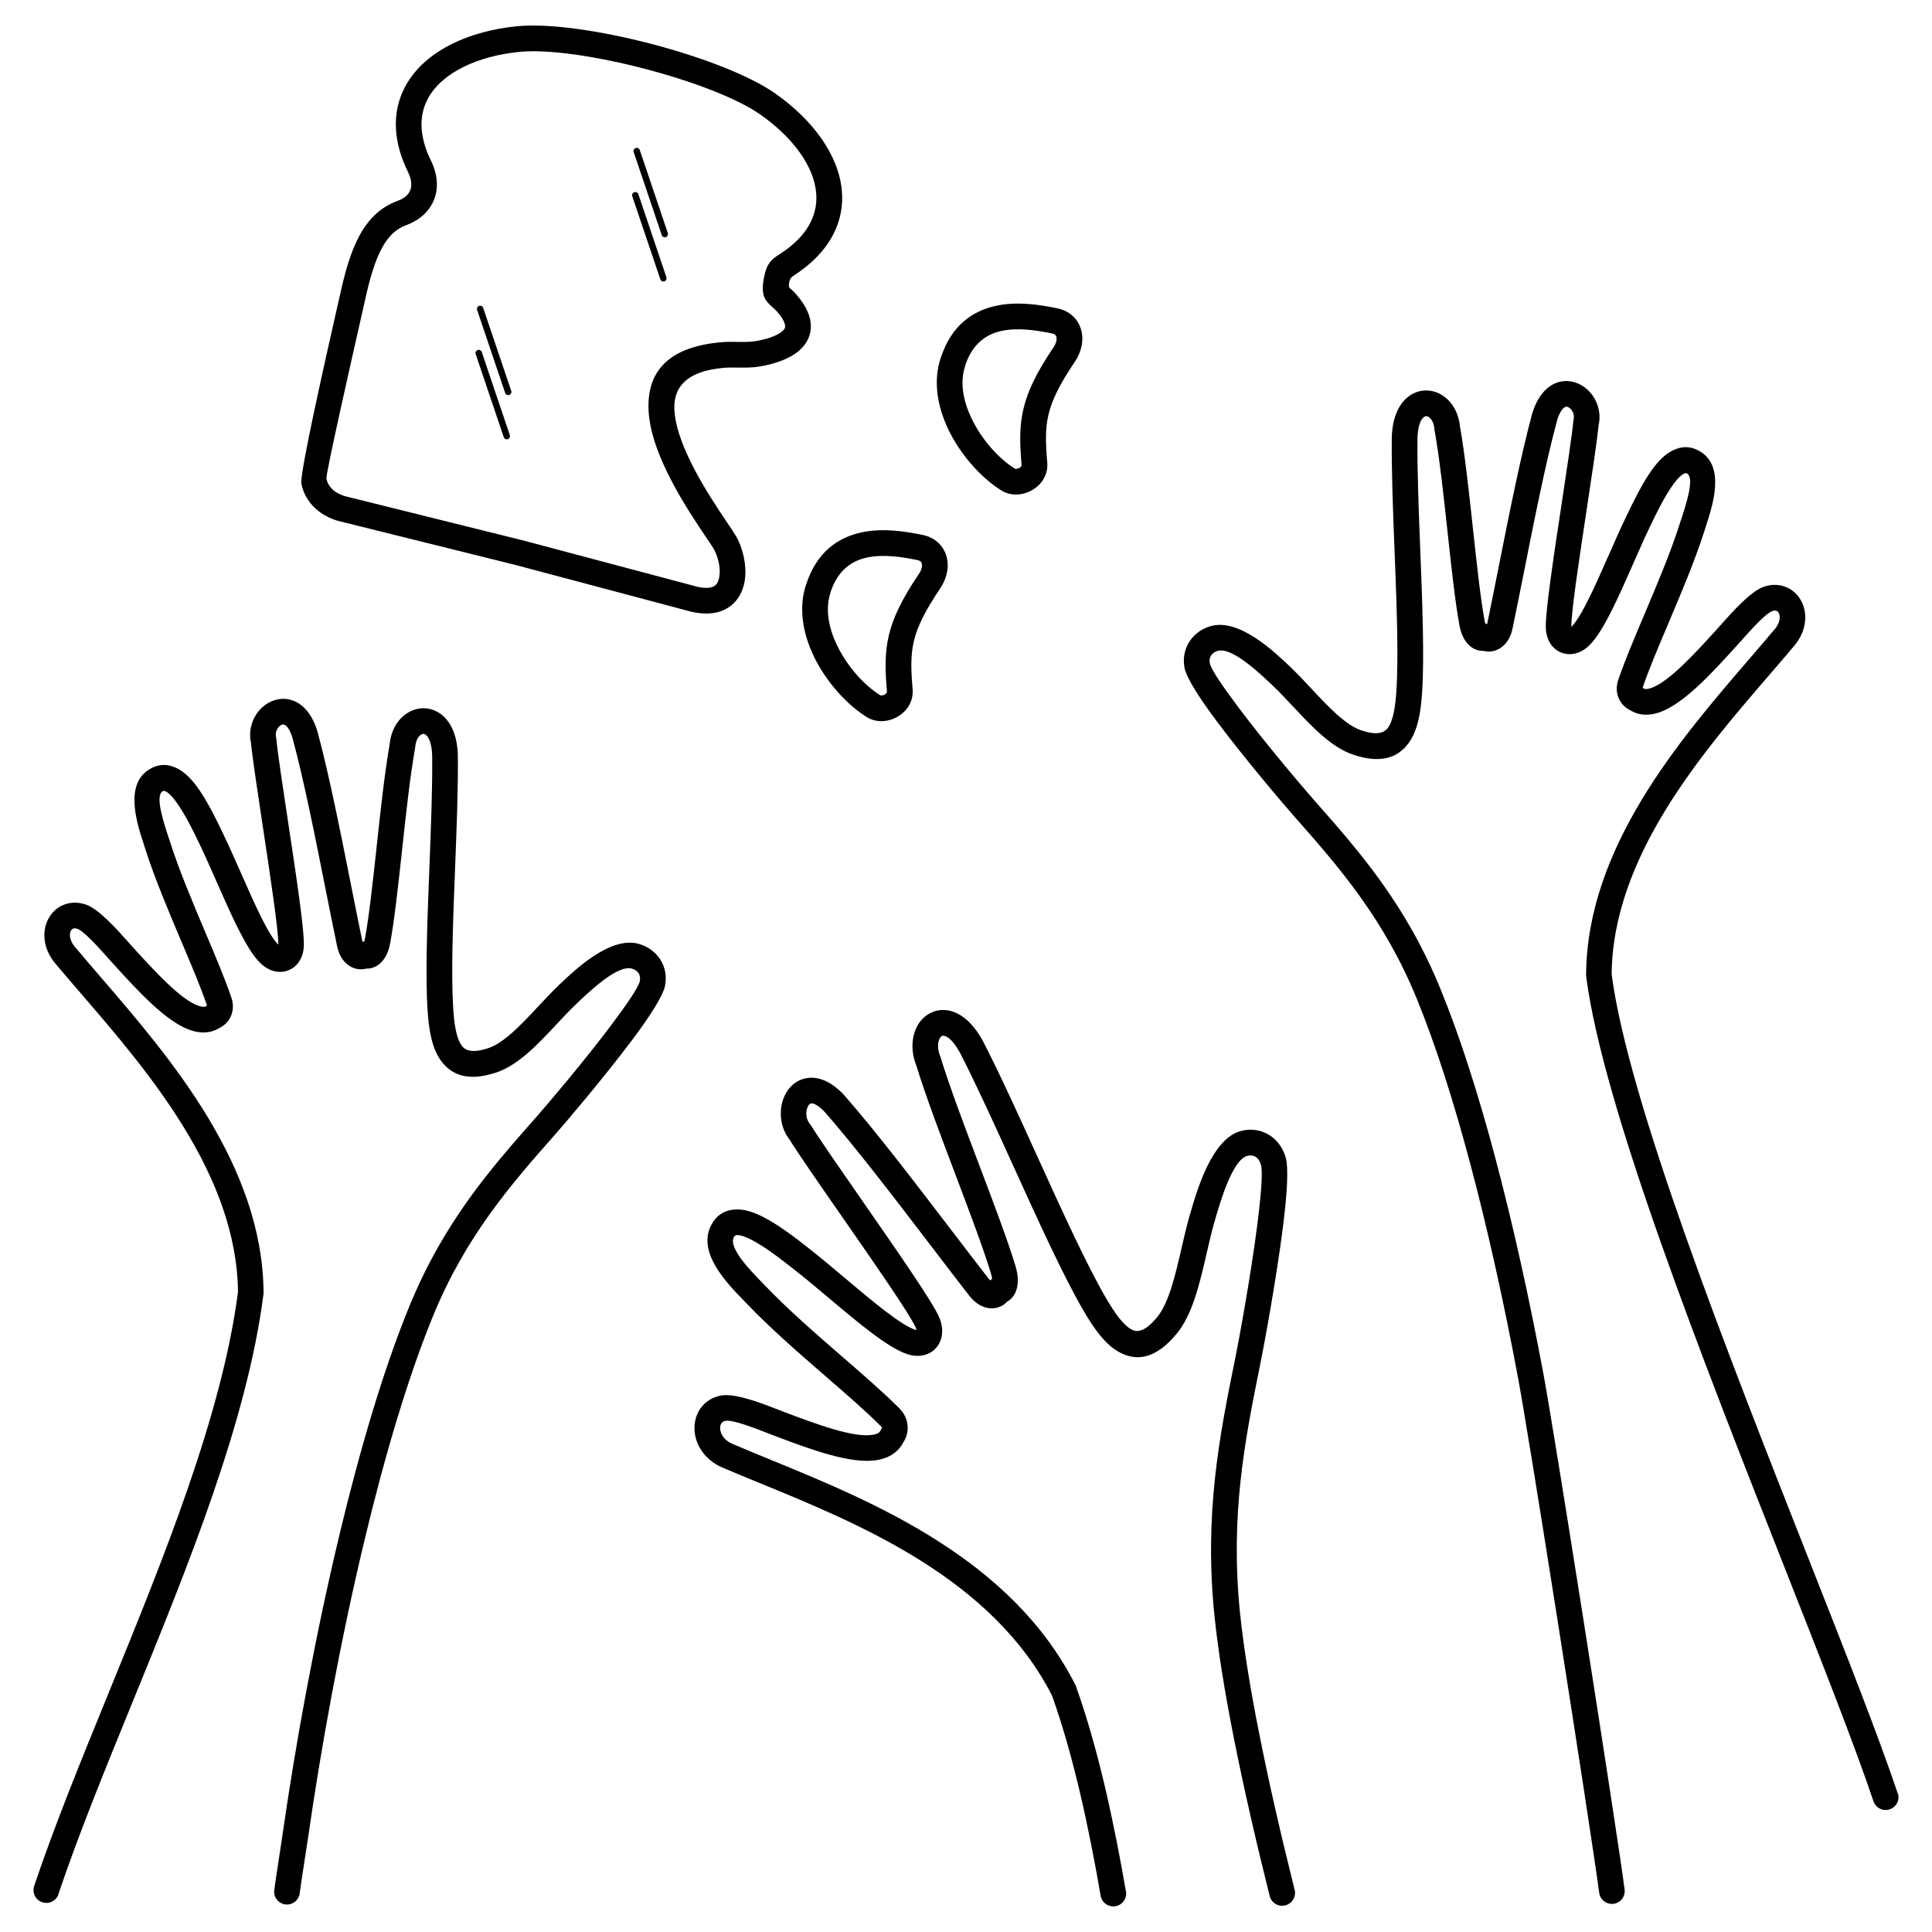 <svg height='100px' width='100px'  fill="#000000" xmlns="http://www.w3.org/2000/svg" xmlns:xlink="http://www.w3.org/1999/xlink" xml:space="preserve" version="1.1" style="shape-rendering:geometricPrecision;text-rendering:geometricPrecision;image-rendering:optimizeQuality;" viewBox="0 0 60000 60000" x="0px" y="0px" fill-rule="evenodd" clip-rule="evenodd"><defs><style type="text/css">
   
    .fil0 {fill:#000000;fill-rule:nonzero}
   
  </style></defs><g><path class="fil0" d="M1818 58824c-70,209 -296,321 -505,252 -209,-70 -321,-296 -252,-505 635,-1887 1463,-3915 2317,-6007 1705,-4178 3514,-8611 4013,-12437 -35,-3651 -2805,-6867 -4858,-9251 -280,-325 -548,-636 -761,-890 -280,-305 -396,-644 -394,-949 1,-199 53,-384 144,-539 97,-165 237,-297 407,-377 217,-102 476,-122 748,-25 403,144 968,780 1306,1160 57,64 108,121 130,146l21 23c672,738 1472,1617 2031,1812 63,22 119,33 165,31 27,-1 51,-8 72,-22l27 -18c-189,-557 -480,-1243 -789,-1973 -404,-954 -840,-1982 -1134,-2909 -30,-94 -35,-111 -41,-129 -211,-646 -596,-1822 144,-2306 315,-206 621,-190 908,-41 221,115 417,314 585,540 158,212 310,467 451,729 128,238 256,502 370,740 201,419 379,824 556,1224 427,969 844,1914 1162,2234 15,-404 -246,-2125 -484,-3701 -159,-1051 -309,-2037 -364,-2576 -91,-416 69,-828 339,-1082 114,-107 250,-189 397,-234 159,-49 327,-57 496,-11 328,89 640,375 823,950l6 16c358,1317 712,3101 1040,4750 131,659 258,1297 360,1787 1,7 3,14 5,20l36 -21 18 6c8,-26 15,-55 21,-87 128,-696 243,-1756 362,-2849 124,-1148 253,-2333 406,-3197 47,-475 292,-823 597,-993 152,-84 318,-126 485,-119 172,7 341,62 493,170 298,213 528,637 542,1307l0 5c10,1022 -38,2264 -87,3507 -64,1632 -128,3264 -56,4349 31,472 92,906 266,1142 126,171 371,227 826,74 492,-166 1024,-735 1541,-1288 224,-239 445,-476 651,-672l11 -11c507,-482 1594,-1515 2471,-1265 272,78 511,246 663,483 140,219 205,491 153,797 -55,322 -477,970 -1016,1690 -864,1154 -2053,2553 -2407,2954 -682,772 -1375,1560 -2032,2477 -647,904 -1251,1924 -1758,3163 -795,1943 -1514,4404 -2129,6971 -760,3172 -1361,6513 -1752,9244 -14,101 -60,393 -107,698 -59,380 -122,785 -150,1008 -28,218 -227,373 -445,345 -218,-28 -373,-227 -345,-445 30,-233 94,-644 153,-1030 35,-228 69,-446 104,-689 392,-2741 998,-6104 1768,-9316 623,-2602 1355,-5102 2167,-7087 538,-1314 1171,-2386 1845,-3328 665,-929 1380,-1742 2085,-2540 348,-394 1518,-1770 2367,-2904 472,-630 835,-1163 866,-1343 16,-96 0,-176 -38,-235 -44,-69 -120,-120 -210,-146 -440,-126 -1301,692 -1702,1074l-11 11c-214,203 -416,419 -620,637 -586,627 -1188,1271 -1870,1501 -859,290 -1387,98 -1723,-358 -288,-391 -379,-963 -419,-1564 -74,-1115 -9,-2773 56,-4430 48,-1237 97,-2473 87,-3465 -8,-382 -96,-593 -208,-673 -21,-15 -41,-23 -58,-23 -22,-1 -46,6 -70,19 -95,53 -173,186 -190,385l-2 21 -3 16c-154,863 -281,2027 -403,3155 -120,1104 -236,2173 -371,2908 -16,87 -37,166 -63,237 -60,167 -149,299 -253,390 -126,110 -270,164 -423,158 -13,4 -26,7 -39,9 -150,31 -302,9 -442,-66 -118,-64 -225,-166 -305,-304 -53,-91 -95,-200 -121,-325 -129,-620 -244,-1199 -363,-1796 -324,-1631 -675,-3395 -1028,-4694l1 0c-85,-262 -181,-380 -267,-403 -17,-5 -35,-4 -52,2 -28,9 -57,27 -85,53 -84,79 -134,207 -104,335l4 18 4 37c46,465 200,1483 364,2569 248,1636 519,3424 490,3886 -15,247 -106,444 -242,579 -72,71 -156,125 -249,159 -93,34 -190,49 -289,43l-2 0c-196,-12 -401,-105 -581,-285 -425,-427 -871,-1438 -1328,-2474 -188,-427 -378,-858 -543,-1202 -103,-214 -219,-455 -354,-706 -123,-228 -254,-448 -388,-629 -104,-140 -213,-257 -313,-309 -35,-18 -70,-21 -102,0 -228,149 34,950 178,1390 25,77 40,122 45,136 291,917 714,1915 1105,2840 319,754 619,1461 815,2043 69,206 55,395 -9,553 -72,178 -209,312 -364,386 -139,86 -289,130 -448,138 -152,7 -307,-20 -465,-75 -752,-262 -1626,-1222 -2359,-2028l-21 -23c-53,-58 -92,-103 -137,-152 -287,-323 -767,-862 -978,-938 -60,-21 -107,-22 -139,-7 -24,11 -45,32 -61,58 -22,37 -34,85 -34,139 -1,121 56,267 192,413l14 16c259,309 501,591 755,885 2140,2484 5028,5837 5052,9794l0 26 -3 26c-508,3945 -2340,8433 -4066,12663 -854,2093 -1682,4122 -2301,5960zm12999 -49199c-17,-52 11,-109 63,-126 52,-17 109,11 126,63l871 2578c17,52 -11,109 -63,126 -52,17 -109,-11 -126,-63l-871 -2578zm-44 1372c-17,-52 11,-109 63,-126 52,-17 109,11 126,63l871 2578c17,52 -11,109 -63,126 -52,17 -109,-11 -126,-63l-871 -2578zm4907 -6274c-17,-52 11,-109 63,-126 52,-17 109,11 126,63l871 2578c17,52 -11,109 -63,126 -52,17 -109,-11 -126,-63l-871 -2578zm-44 1372c-17,-52 11,-109 63,-126 52,-17 109,11 126,63l871 2578c17,52 -11,109 -63,126 -52,17 -109,-11 -126,-63l-871 -2578zm6155 12313c-167,507 -58,1077 190,1603 322,684 866,1279 1361,1584 6,4 22,4 45,2 33,-3 65,-13 93,-29 24,-14 44,-31 56,-51 7,-11 11,-27 9,-48 -58,-675 -73,-1189 62,-1750 134,-556 409,-1122 928,-1892 49,-72 79,-141 91,-203 11,-54 10,-101 -4,-139 -8,-23 -24,-43 -46,-58 -23,-16 -51,-27 -85,-34 -444,-90 -1042,-192 -1570,-78 -473,102 -908,398 -1132,1089l-1 3 1 0zm-531 1944c-328,-696 -466,-1472 -228,-2194l1 0c333,-1025 996,-1467 1722,-1624 672,-145 1376,-28 1895,78 145,29 270,82 375,153 169,114 287,273 352,458 60,171 71,362 32,557 -34,167 -104,335 -210,493 -465,690 -707,1177 -816,1630 -108,447 -92,897 -41,1500 17,200 -33,380 -128,532 -84,136 -203,245 -338,323 -131,76 -279,123 -424,135 -182,16 -369,-22 -530,-121 -610,-376 -1276,-1100 -1664,-1922zm4712 -8982c-167,507 -58,1077 190,1603 322,684 866,1279 1361,1584 6,4 22,4 45,2 33,-3 65,-13 93,-29 24,-14 44,-31 56,-51 7,-11 11,-27 9,-48 -58,-675 -73,-1189 62,-1750 134,-556 409,-1122 928,-1892 49,-72 79,-141 91,-203 11,-54 10,-101 -4,-139 -8,-23 -24,-43 -46,-58 -23,-16 -51,-27 -85,-34 -444,-90 -1042,-192 -1570,-78 -473,102 -908,398 -1132,1089l-1 3 1 0zm-531 1944c-328,-696 -466,-1472 -228,-2194l1 0c333,-1025 996,-1467 1722,-1624 672,-145 1376,-28 1895,78 145,29 270,82 375,153 169,114 287,273 352,458 60,171 71,362 32,557 -34,167 -104,335 -210,493 -465,690 -707,1177 -816,1630 -108,447 -92,897 -41,1500 17,200 -33,380 -128,532 -84,136 -203,245 -338,323 -131,76 -279,123 -424,135 -182,16 -369,-22 -530,-121 -610,-376 -1276,-1100 -1664,-1922zm-13252 3454l10 3 5457 1451c231,52 393,43 499,-7 44,-21 79,-51 105,-88 32,-44 55,-102 70,-170 58,-254 -4,-583 -136,-861 -25,-54 -127,-204 -266,-411 -560,-833 -1668,-2479 -1779,-3839 -94,-1146 433,-2070 2284,-2221 147,-12 306,-10 467,-7 191,3 387,6 580,-27 303,-52 636,-148 815,-304 37,-32 64,-65 78,-97 10,-25 13,-56 6,-95 -18,-107 -95,-246 -249,-422 -31,-35 -74,-74 -112,-108 -245,-218 -402,-358 -293,-938 89,-475 250,-580 517,-753 36,-23 74,-48 98,-65 299,-209 526,-433 690,-666 254,-362 351,-751 318,-1143 -34,-412 -208,-833 -491,-1237 -302,-432 -727,-843 -1241,-1204 -736,-517 -2147,-1046 -3609,-1427 -1472,-383 -2975,-611 -3876,-521 -646,64 -1239,222 -1730,464 -441,217 -795,499 -1023,838 -218,324 -323,707 -279,1143 29,287 121,599 286,936 32,64 59,129 83,195 129,354 132,698 18,999 -117,308 -350,561 -690,728 -56,28 -117,53 -180,77 -323,118 -559,354 -749,700 -216,395 -374,925 -519,1576 -38,170 -65,292 -103,459 -310,1367 -1134,5007 -1108,5136 29,139 95,244 174,323 124,122 285,190 406,225l0 0 5469 1359zm5272 2227l-5464 -1453 -5482 -1362 -14 -3c-215,-61 -506,-187 -746,-425 -181,-179 -331,-416 -396,-729 -62,-297 791,-4060 1111,-5473l103 -456c161,-724 341,-1322 597,-1789 283,-516 653,-875 1177,-1066 34,-13 67,-27 99,-42 152,-75 251,-177 296,-294 47,-124 41,-277 -21,-446 -13,-36 -30,-74 -49,-114 -209,-425 -327,-830 -365,-1211 -63,-631 91,-1190 410,-1665 309,-460 769,-833 1332,-1110 576,-283 1263,-468 2005,-542 994,-99 2602,139 4154,543 1546,402 3056,974 3869,1545 586,412 1077,890 1434,1401 363,520 588,1074 634,1628 48,574 -92,1142 -462,1668 -214,305 -507,594 -887,860 -53,37 -88,60 -120,81 -87,57 -140,91 -167,231 -25,136 0,159 40,194 51,46 109,97 181,180 260,297 394,568 437,813 33,194 10,372 -56,533 -64,154 -164,284 -290,394 -311,271 -789,420 -1206,492 -255,44 -494,40 -727,37 -130,-2 -257,-4 -392,7 -1247,102 -1606,666 -1549,1362 94,1154 1124,2684 1644,3458 159,237 276,410 325,514 201,424 291,949 193,1379 -38,166 -104,321 -202,457 -103,144 -239,262 -411,344 -261,124 -598,159 -1023,62l-13 -3zm37478 36690c70,209 -43,435 -252,505 -209,70 -435,-43 -505,-252 -586,-1742 -1611,-4341 -2761,-7259 -2519,-6391 -5639,-14304 -6160,-18350l-3 -26 0 -26c24,-3957 2913,-7310 5052,-9794 254,-294 496,-576 755,-885l14 -16c136,-146 193,-292 192,-413 0,-54 -13,-102 -34,-139 -16,-27 -36,-47 -61,-58 -32,-15 -79,-15 -139,7 -211,76 -691,615 -978,938 -44,50 -84,94 -137,152l-21 23c-733,806 -1607,1765 -2359,2028 -158,55 -314,82 -465,75 -159,-8 -309,-52 -448,-138 -156,-74 -292,-209 -364,-386 -64,-158 -79,-348 -9,-553 197,-582 496,-1289 815,-2043 392,-925 815,-1923 1105,-2840 4,-13 19,-58 45,-136 144,-440 406,-1241 178,-1390 -33,-21 -67,-18 -102,0 -101,52 -209,169 -313,309 -135,181 -266,401 -388,629 -135,251 -252,492 -354,706 -165,344 -355,775 -543,1202 -457,1037 -903,2047 -1328,2474 -180,181 -384,273 -581,285l-2 0c-99,6 -196,-8 -289,-43 -93,-35 -177,-88 -249,-159 -136,-136 -227,-332 -242,-579 -29,-462 242,-2250 490,-3886 164,-1086 319,-2104 364,-2569l4 -37 4 -18c30,-128 -20,-256 -104,-335 -28,-26 -57,-44 -85,-53 -17,-5 -35,-6 -52,-2 -86,23 -182,141 -267,403l1 0c-353,1299 -704,3063 -1028,4694 -119,597 -234,1176 -363,1796 -26,125 -68,233 -121,325 -80,138 -186,240 -305,304 -139,75 -292,98 -442,66 -13,-3 -26,-6 -39,-9 -153,6 -297,-48 -423,-158 -104,-91 -192,-223 -253,-390 -26,-71 -47,-150 -63,-237 -136,-735 -251,-1804 -371,-2908 -122,-1128 -248,-2292 -403,-3155l-3 -16 -2 -21c-17,-199 -95,-332 -190,-385 -24,-13 -48,-20 -70,-19 -17,1 -37,8 -58,23 -112,80 -200,291 -208,673 -10,991 38,2228 87,3465 65,1657 130,3315 56,4430 -40,601 -131,1173 -419,1564 -336,456 -863,648 -1723,358 -681,-230 -1283,-874 -1870,-1501 -204,-218 -406,-434 -620,-637l-11 -11c-402,-382 -1262,-1200 -1702,-1074 -89,26 -165,76 -210,146 -38,59 -54,138 -38,235 31,180 394,713 866,1343 849,1133 2018,2509 2367,2904 704,797 1419,1610 2085,2540 675,942 1308,2014 1845,3328 612,1495 1175,3272 1680,5160 584,2183 1094,4528 1512,6761 180,961 704,4213 1232,7562 591,3748 1184,7610 1296,8487 28,218 -127,418 -345,445 -218,28 -418,-127 -445,-345 -112,-870 -704,-4723 -1293,-8465 -523,-3320 -1046,-6557 -1229,-7537 -413,-2208 -919,-4531 -1499,-6702 -500,-1870 -1053,-3617 -1646,-5066 -507,-1238 -1111,-2259 -1758,-3163 -657,-917 -1349,-1705 -2032,-2477 -354,-401 -1544,-1800 -2407,-2954 -539,-720 -961,-1368 -1016,-1690 -52,-306 13,-578 153,-797 152,-238 391,-406 663,-483 877,-251 1964,783 2471,1265l11 11c206,196 427,432 651,672 518,554 1049,1122 1541,1288 454,153 700,97 826,-74 174,-236 234,-671 266,-1142 72,-1085 8,-2717 -56,-4349 -49,-1243 -97,-2485 -87,-3507l0 -5c14,-670 245,-1095 542,-1307 152,-108 321,-164 493,-170 168,-7 334,35 485,119 305,170 550,518 597,993 154,864 282,2049 406,3197 119,1093 233,2153 362,2849 6,32 13,61 21,87l18 -6 36 21c2,-6 3,-13 5,-20 102,-490 229,-1128 360,-1787 328,-1649 683,-3433 1040,-4750l6 -16c183,-575 495,-861 823,-950 168,-46 337,-38 496,11 147,46 283,127 397,234 270,254 431,666 339,1082 -55,539 -205,1525 -364,2576 -239,1576 -499,3297 -484,3701 318,-320 735,-1264 1162,-2234 177,-400 355,-805 556,-1224 114,-238 242,-501 370,-740 141,-262 293,-516 451,-729 169,-226 364,-425 585,-540 287,-150 593,-166 908,41 740,484 355,1660 144,2306 -6,18 -12,36 -41,129 -294,927 -730,1955 -1134,2909 -310,731 -600,1416 -789,1973l27 18c21,14 45,21 72,22 46,2 102,-9 165,-31 559,-195 1359,-1074 2031,-1812l21 -23c23,-25 74,-82 130,-146 338,-380 903,-1016 1306,-1160 273,-98 531,-78 748,25 171,81 311,212 407,377 91,155 142,340 144,539 2,304 -114,643 -394,949 -213,254 -481,565 -761,890 -2053,2384 -4823,5599 -4858,9250 518,3948 3610,11794 6109,18134 1150,2916 2174,5515 2773,7296zm-23970 3053c37,217 -109,424 -327,461 -217,37 -424,-109 -461,-327 -176,-1023 -385,-2106 -635,-3173 -247,-1052 -535,-2090 -874,-3041 -1860,-3638 -5974,-5326 -9024,-6578 -408,-167 -798,-327 -1131,-470 -392,-146 -659,-404 -808,-691 -101,-194 -147,-404 -141,-604 7,-215 72,-419 193,-586 143,-197 357,-341 637,-391 442,-78 1273,247 1771,441 81,32 154,60 191,74l31 12c974,366 2134,802 2733,691 67,-12 121,-31 160,-58 28,-19 51,-45 67,-80l20 -42 24 -31c2,-2 -3,1 -4,-3 -1,-10 -8,-23 -23,-38 -450,-454 -1060,-984 -1711,-1548 -837,-725 -1739,-1508 -2475,-2280 -36,-38 -68,-70 -102,-106 -500,-515 -1411,-1452 -1011,-2285 177,-368 461,-516 797,-525 261,-7 539,85 806,219 254,127 517,297 772,478 258,183 494,368 704,533 328,259 722,590 1112,918 870,732 1718,1445 2167,1590 14,4 26,8 36,10 -4,-23 -14,-52 -29,-88 -167,-389 -1280,-1990 -2297,-3454 -682,-981 -1321,-1901 -1626,-2388 -279,-362 -324,-854 -191,-1234 55,-158 141,-301 255,-414 125,-125 282,-212 466,-246 334,-61 737,66 1159,508l11 13c987,1125 2193,2704 3308,4164 403,528 793,1039 1219,1586l12 15 19 -34 43 -7c-2,-18 -4,-39 -9,-62 -6,-35 -15,-74 -28,-117 -235,-778 -658,-1895 -1094,-3048 -456,-1204 -927,-2447 -1223,-3407 -196,-496 -138,-973 64,-1292 97,-154 231,-275 390,-351 163,-79 348,-106 543,-71 362,66 761,361 1089,986l2 3c525,1026 1098,2286 1670,3546 758,1668 1516,3336 2119,4375 267,459 542,864 821,1006 194,99 440,18 774,-383 371,-446 571,-1316 766,-2163 79,-342 157,-681 255,-1022l-1 0 5 -17 2 0c217,-752 680,-2362 1592,-2592 289,-73 594,-36 853,119 231,138 419,365 520,684 106,334 46,1198 -82,2201 -206,1622 -585,3669 -706,4263 -234,1152 -470,2325 -607,3599 -136,1260 -173,2617 -13,4146 114,1083 322,2345 586,3678 315,1597 707,3284 1106,4879 54,214 -77,431 -291,484 -214,54 -431,-77 -484,-291 -403,-1610 -798,-3313 -1116,-4920 -266,-1345 -478,-2630 -595,-3750 -167,-1592 -128,-3003 13,-4312 139,-1295 380,-2494 619,-3670 119,-586 493,-2605 696,-4206 114,-900 177,-1646 110,-1860 -38,-120 -98,-199 -167,-240 -71,-43 -161,-51 -250,-29 -468,118 -845,1425 -1020,2035l1 0 -5 17 -2 0c-83,287 -162,633 -243,982 -216,938 -438,1900 -932,2495 -634,763 -1212,860 -1749,586 -452,-230 -816,-746 -1149,-1319 -626,-1077 -1391,-2762 -2157,-4447 -576,-1268 -1153,-2537 -1650,-3508 -198,-377 -381,-544 -523,-570 -23,-4 -43,-2 -59,5 -19,9 -39,30 -59,61 -79,125 -91,336 8,581l11 31c286,932 757,2174 1212,3376 443,1171 873,2305 1113,3101 22,72 38,143 50,210 35,199 25,377 -20,520 -54,171 -155,299 -294,375 -24,26 -50,50 -77,71 -108,84 -239,131 -384,134 -122,3 -250,-28 -375,-96 -117,-64 -231,-160 -333,-291 -337,-433 -773,-1004 -1222,-1592 -1107,-1449 -2304,-3016 -3263,-4111 -207,-217 -351,-289 -440,-273 -15,3 -30,12 -45,27 -26,26 -48,65 -64,111 -55,156 -37,356 77,494l21 25 11 17c284,456 927,1381 1612,2367 1038,1494 2174,3127 2375,3598 107,251 118,489 54,687 -33,103 -85,194 -153,270 -69,77 -155,139 -255,181 -178,76 -396,87 -631,11 -596,-192 -1504,-956 -2436,-1740 -353,-297 -709,-597 -1093,-899 -212,-167 -448,-351 -673,-511 -228,-163 -458,-311 -665,-415 -162,-81 -317,-138 -431,-135 -39,1 -73,21 -97,71 -160,332 501,1011 864,1385 42,43 81,83 108,112 713,747 1598,1515 2419,2227 664,576 1286,1116 1755,1589 156,157 232,339 251,516 22,200 -33,394 -132,539 -79,151 -187,270 -322,361 -135,92 -291,151 -463,183 -817,152 -2089,-326 -3158,-728l-31 -12c-73,-27 -133,-51 -200,-77 -419,-164 -1119,-437 -1343,-397 -60,11 -102,37 -128,72 -27,37 -41,85 -43,139 -2,68 15,143 53,216 65,126 192,242 385,312l20 8c376,161 743,311 1127,469 3174,1302 7458,3060 9446,6981l14 28 6 18c351,982 650,2057 906,3148 254,1083 466,2182 645,3220z"></path></g></svg>